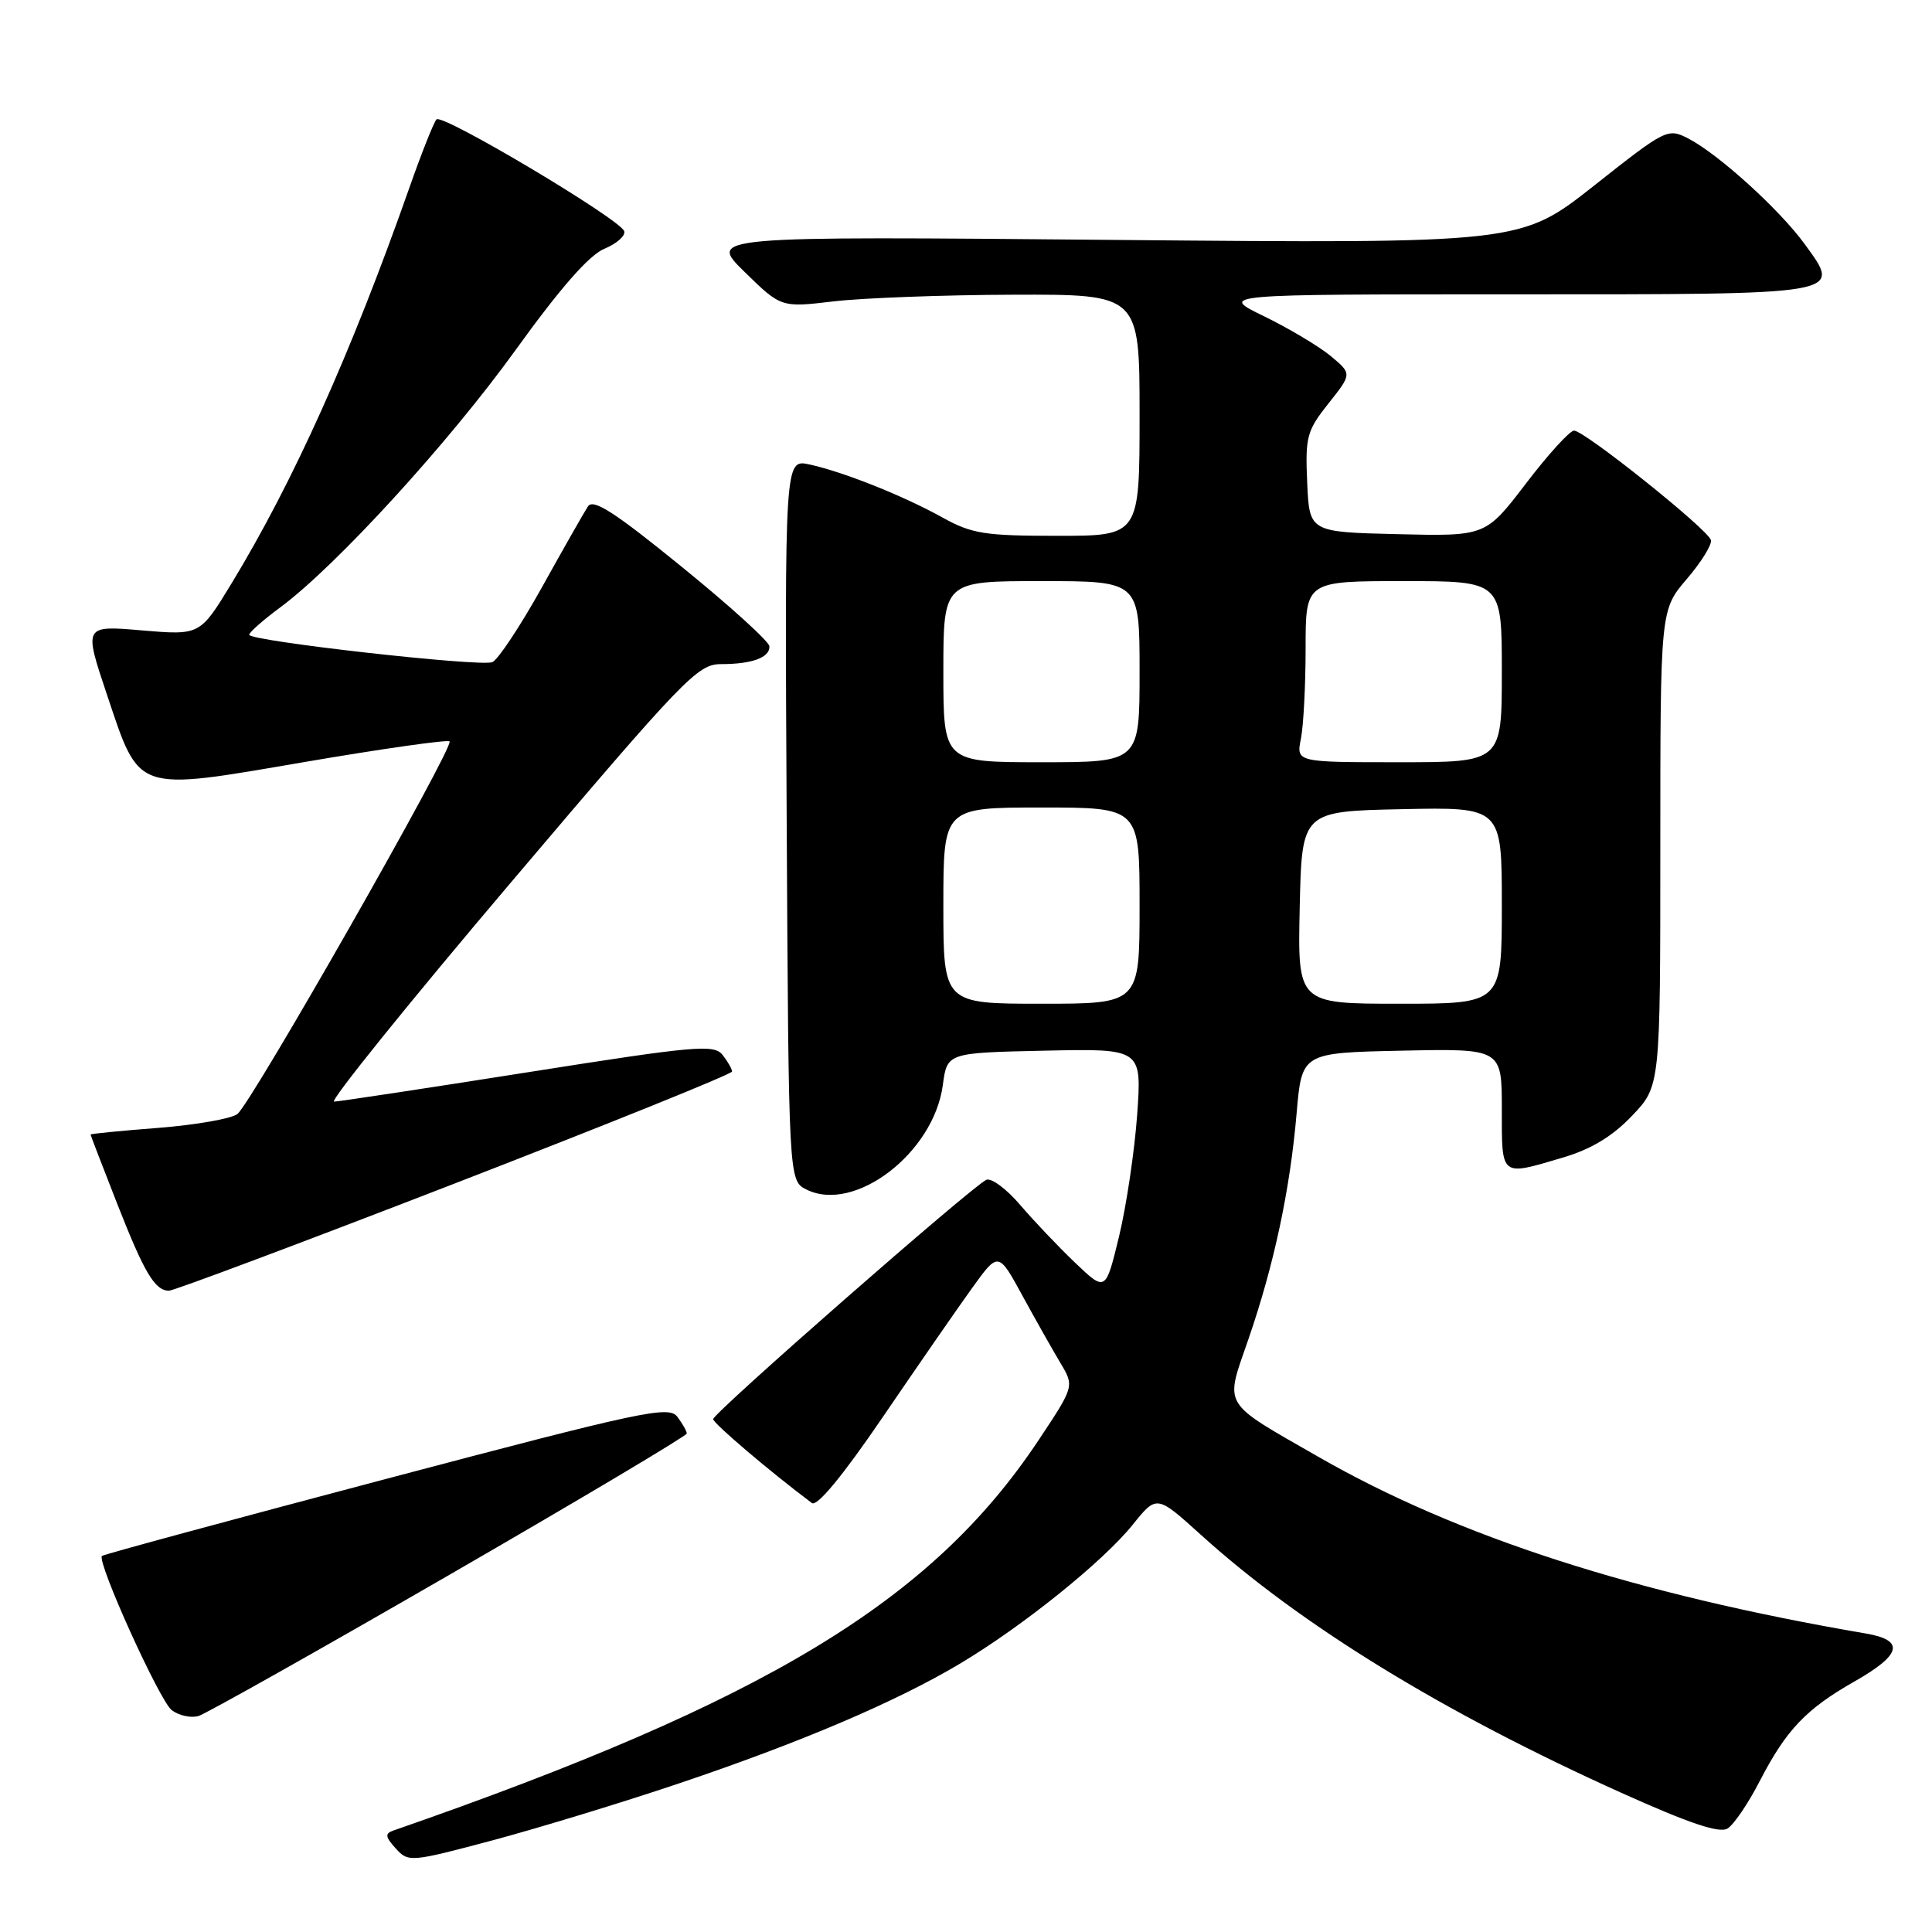 <?xml version="1.0" encoding="UTF-8" standalone="no"?>
<!DOCTYPE svg PUBLIC "-//W3C//DTD SVG 1.1//EN" "http://www.w3.org/Graphics/SVG/1.1/DTD/svg11.dtd" >
<svg xmlns="http://www.w3.org/2000/svg" xmlns:xlink="http://www.w3.org/1999/xlink" version="1.1" viewBox="0 0 256 256">
 <g >
 <path fill="currentColor"
d=" M 89.91 236.33 C 106.06 230.90 118.79 225.47 127.24 220.42 C 135.57 215.44 146.18 206.90 150.10 202.02 C 153.27 198.08 153.27 198.08 159.10 203.35 C 172.34 215.34 191.18 226.90 214.82 237.55 C 223.89 241.63 227.84 242.96 228.92 242.28 C 229.75 241.76 231.66 238.95 233.16 236.03 C 236.69 229.20 239.30 226.46 245.75 222.79 C 251.98 219.25 252.43 217.34 247.25 216.45 C 216.79 211.25 193.15 203.62 174.75 193.07 C 161.73 185.60 162.29 186.52 165.40 177.51 C 168.81 167.65 170.94 157.66 171.81 147.50 C 172.50 139.50 172.50 139.50 185.75 139.22 C 199.00 138.94 199.00 138.94 199.00 146.97 C 199.00 156.04 198.76 155.85 207.07 153.39 C 210.83 152.28 213.65 150.58 216.25 147.85 C 220.00 143.92 220.00 143.92 220.00 112.37 C 220.00 80.82 220.00 80.82 223.52 76.71 C 225.45 74.45 226.89 72.13 226.70 71.55 C 226.24 70.08 209.86 56.99 208.56 57.06 C 207.98 57.09 205.10 60.25 202.18 64.09 C 196.85 71.06 196.85 71.06 185.18 70.78 C 173.50 70.50 173.50 70.50 173.21 63.94 C 172.94 57.89 173.16 57.07 176.03 53.46 C 179.15 49.53 179.15 49.53 176.33 47.18 C 174.77 45.89 170.80 43.52 167.50 41.91 C 161.50 39.00 161.50 39.00 200.63 39.00 C 244.80 39.00 244.05 39.13 239.15 32.37 C 235.84 27.80 227.73 20.44 223.72 18.36 C 220.99 16.95 220.74 17.07 211.22 24.60 C 201.50 32.27 201.50 32.27 147.66 31.79 C 93.83 31.30 93.83 31.30 98.66 36.03 C 103.50 40.76 103.50 40.76 110.50 39.93 C 114.35 39.48 125.04 39.08 134.25 39.05 C 151.00 39.00 151.00 39.00 151.00 55.00 C 151.00 71.00 151.00 71.00 140.13 71.00 C 130.48 71.00 128.76 70.73 124.88 68.57 C 119.65 65.67 111.74 62.52 107.24 61.54 C 103.98 60.84 103.98 60.84 104.24 108.64 C 104.50 156.44 104.50 156.44 106.86 157.62 C 113.25 160.80 123.73 152.77 124.93 143.77 C 125.50 139.50 125.50 139.50 138.40 139.22 C 151.30 138.94 151.30 138.94 150.68 147.72 C 150.33 152.55 149.25 159.80 148.28 163.83 C 146.50 171.17 146.50 171.17 142.47 167.33 C 140.26 165.22 136.98 161.77 135.18 159.66 C 133.38 157.55 131.36 156.05 130.70 156.33 C 128.90 157.10 94.50 187.23 94.50 188.04 C 94.50 188.60 101.99 194.97 107.58 199.16 C 108.27 199.67 111.67 195.55 117.00 187.73 C 121.58 181.01 126.89 173.33 128.81 170.67 C 132.29 165.84 132.29 165.84 135.47 171.67 C 137.22 174.88 139.49 178.89 140.51 180.60 C 142.36 183.69 142.36 183.69 137.61 190.84 C 123.44 212.15 101.58 225.38 52.11 242.56 C 50.99 242.95 51.05 243.40 52.44 244.93 C 54.11 246.78 54.40 246.75 65.32 243.84 C 71.47 242.19 82.53 238.82 89.91 236.33 Z  M 59.55 208.67 C 76.85 198.68 91.00 190.25 91.00 189.95 C 91.00 189.64 90.44 188.64 89.75 187.73 C 88.61 186.23 85.17 186.97 51.17 195.96 C 30.63 201.39 13.69 205.98 13.51 206.17 C 12.79 206.91 21.16 225.40 22.76 226.61 C 23.72 227.33 25.31 227.67 26.30 227.38 C 27.29 227.08 42.26 218.66 59.55 208.67 Z  M 60.25 156.82 C 80.46 148.99 97.00 142.32 97.00 141.98 C 97.00 141.65 96.44 140.67 95.75 139.79 C 94.62 138.35 92.22 138.56 70.00 142.07 C 56.52 144.20 44.95 145.95 44.27 145.97 C 43.60 145.99 54.11 132.95 67.64 117.00 C 90.69 89.82 92.44 88.00 95.53 88.00 C 99.65 88.00 102.02 87.13 101.95 85.64 C 101.92 85.01 96.70 80.27 90.34 75.11 C 81.38 67.82 78.59 66.03 77.90 67.11 C 77.40 67.87 74.65 72.71 71.78 77.87 C 68.91 83.02 65.96 87.46 65.23 87.74 C 63.57 88.38 32.99 84.93 33.02 84.11 C 33.04 83.77 34.88 82.15 37.11 80.50 C 44.49 75.05 59.45 58.69 68.34 46.35 C 74.26 38.14 78.06 33.80 80.09 32.96 C 81.73 32.28 82.91 31.23 82.71 30.63 C 82.18 29.05 58.62 15.01 57.84 15.82 C 57.48 16.19 55.84 20.32 54.20 25.00 C 46.54 46.76 38.86 63.86 30.66 77.34 C 26.50 84.18 26.50 84.18 18.80 83.53 C 11.10 82.87 11.10 82.87 14.15 91.98 C 18.57 105.14 17.71 104.85 40.48 100.95 C 50.72 99.20 59.31 97.98 59.57 98.24 C 60.24 98.90 33.28 146.24 31.45 147.62 C 30.63 148.24 25.92 149.06 20.98 149.45 C 16.04 149.83 12.00 150.23 12.00 150.33 C 12.00 150.43 13.57 154.50 15.48 159.38 C 19.12 168.66 20.50 170.98 22.37 171.03 C 22.99 171.04 40.04 164.65 60.25 156.82 Z  M 125.00 120.00 C 125.00 107.00 125.00 107.00 138.00 107.00 C 151.00 107.00 151.00 107.00 151.00 120.00 C 151.00 133.00 151.00 133.00 138.00 133.00 C 125.00 133.00 125.00 133.00 125.00 120.00 Z  M 172.22 120.25 C 172.50 107.50 172.50 107.50 185.75 107.22 C 199.00 106.94 199.00 106.94 199.00 119.97 C 199.00 133.00 199.00 133.00 185.47 133.00 C 171.94 133.00 171.94 133.00 172.22 120.25 Z  M 125.00 89.00 C 125.00 77.00 125.00 77.00 138.00 77.00 C 151.00 77.00 151.00 77.00 151.00 89.00 C 151.00 101.00 151.00 101.00 138.00 101.00 C 125.00 101.00 125.00 101.00 125.00 89.00 Z  M 172.38 97.88 C 172.72 96.16 173.00 90.76 173.00 85.88 C 173.00 77.00 173.00 77.00 186.00 77.00 C 199.00 77.00 199.00 77.00 199.00 89.00 C 199.00 101.00 199.00 101.00 185.38 101.00 C 171.75 101.00 171.75 101.00 172.38 97.88 Z "/>
</g>
</svg>